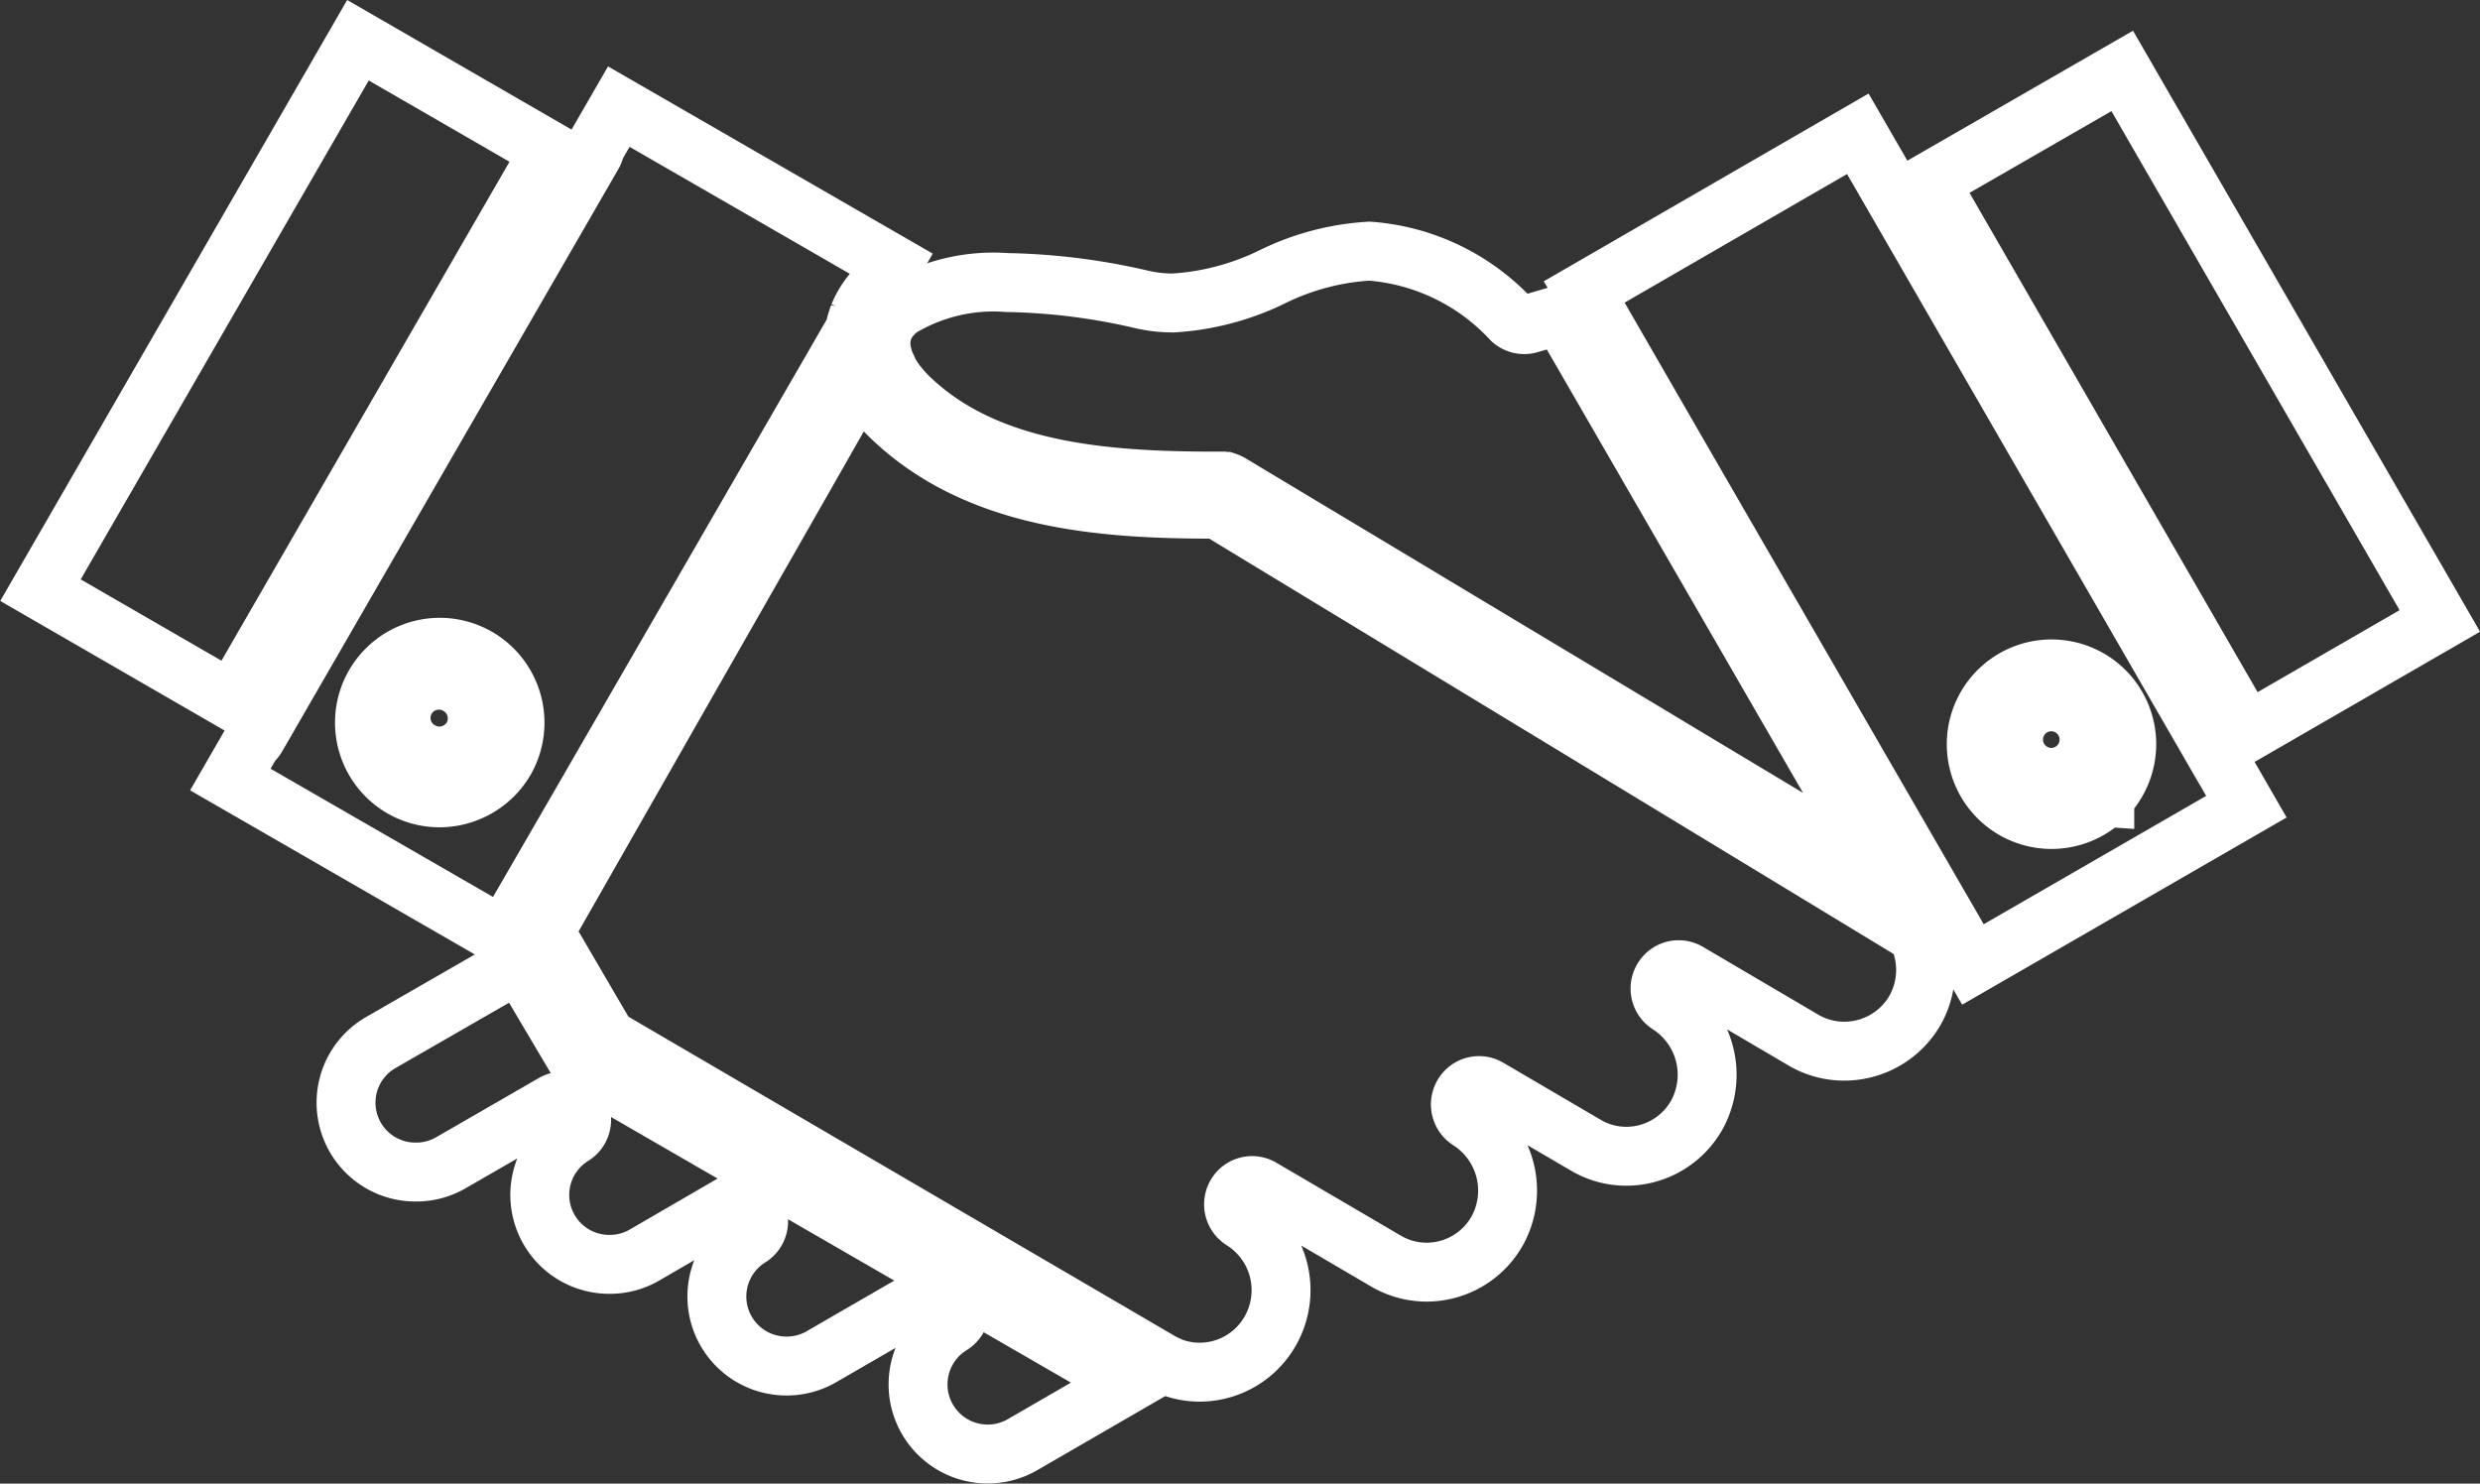 <svg xmlns="http://www.w3.org/2000/svg" width="42.096" height="25.183" viewBox="0 0 42.096 25.183"><rect x="0" y="0" width="42.096" height="25.183" fill="#333333" stroke="none"/><defs><style>.a{fill:none;stroke:#fff;}</style></defs><g transform="translate(0.683 0.683)"><g transform="translate(0 0)"><path class="a" d="M109.066,244.354a.646.646,0,0,0-.322-.086.64.64,0,0,0-.321,1.2.639.639,0,0,0,.319.086.653.653,0,0,0,.56-.319.645.645,0,0,0-.236-.876Z" transform="translate(-101.968 -233.404)"/><path class="a" d="M102.415,297.035a.319.319,0,0,1-.033-.043c-.005-.007-.012-.014-.017-.022h0l-.018-.031-.924-1.56,0,0a.321.321,0,0,1-.057.036l-.01,0a.322.322,0,0,1-.064.022l-.01,0a.318.318,0,0,1-.059.006H101.2a.314.314,0,0,1-.069-.011h0l-2.112,1.215a1.178,1.178,0,0,0,.6,2.2,1.169,1.169,0,0,0,.579-.153l1.758-1.014a.319.319,0,0,1,.327.547,1.179,1.179,0,0,0,.622,2.187,1.169,1.169,0,0,0,.582-.155l1.473-.855a.319.319,0,0,1,.327.547,1.181,1.181,0,0,0,.621,2.189,1.178,1.178,0,0,0,.586-.157l1.887-1.091a.319.319,0,0,1,.327.547,1.182,1.182,0,0,0,1.208,2.032l1.814-1.05-9.251-5.343A.332.332,0,0,1,102.415,297.035Z" transform="translate(-93.236 -279.635)"/><path class="a" d="M144.534,194.514c-2.012.006-4.081-.167-5.538-1.562-.05-.048-.1-.1-.142-.145l-.034-.037q-.053-.06-.1-.121l-.027-.033c-.034-.045-.066-.091-.1-.137-.015-.023-.029-.046-.043-.069s-.029-.05-.043-.075-.022-.035-.031-.053l-.915,1.606-1.681,2.945-2.767,4.851,1.057,1.81,9.387,5.486h0c.026.015.053.03.08.044l.035.015a.3.3,0,0,1,.05.024,1.342,1.342,0,0,0,.515.1,1.38,1.38,0,0,0,1.194-.7,1.4,1.4,0,0,0-.472-1.877.321.321,0,0,1-.107-.435.313.313,0,0,1,.428-.113l2.123,1.244a1.363,1.363,0,0,0,.681.183,1.377,1.377,0,0,0,1.194-.692,1.414,1.414,0,0,0-.474-1.885.321.321,0,0,1-.1-.435.313.313,0,0,1,.428-.112l1.663.974a1.35,1.35,0,0,0,.678.183,1.375,1.375,0,0,0,1.193-.692,1.417,1.417,0,0,0-.473-1.885.321.321,0,0,1-.1-.435.313.313,0,0,1,.428-.112l1.975,1.161a1.362,1.362,0,0,0,.677.179,1.387,1.387,0,0,0,1.2-.69,1.4,1.4,0,0,0,.041-1.3Z" transform="translate(-124.552 -186.554)"/><path class="a" d="M393.227,248.064a.641.641,0,0,0,0,1.282.641.641,0,1,0,0-1.282Z" transform="translate(-359.091 -236.834)"/><path class="a" d="M82.8,157.286a.321.321,0,0,1,.021-.043l1.127-1.947,1.778-3.078,3-5.192s0-.008,0-.012.005-.021.007-.032c.006-.026.011-.052.019-.077s.011-.036.017-.054.011-.035.018-.052l.007-.019a1.43,1.43,0,0,1,.388-.542l.185-.322-4.646-2.679-.4.692a.32.32,0,0,1-.04.117l-5.708,9.887a.316.316,0,0,1-.08.092l-.366.634,4.645,2.678Zm-1.122-2.316a1.277,1.277,0,0,1-.636-.17,1.279,1.279,0,0,1,.638-2.386,1.284,1.284,0,0,1,.64.171,1.282,1.282,0,0,1,.468,1.749A1.294,1.294,0,0,1,81.675,154.97Z" transform="translate(-74.9 -142.11)"/><path class="a" d="M381.125,137.008l-3.275,1.886,4.772,8.271.618,1.071,3.276-1.892Z" transform="translate(-345.785 -136.487)"/><path class="a" d="M193.553,170.053l0,.009a.763.763,0,0,0,.011.28c0,.009,0,.018.007.028s.006.026.01.039l.013.041.009.024c.006.017.012.033.02.05l0,.011a1.534,1.534,0,0,0,.193.323l0,0,.048.059.011.013.046.053.021.023.042.044c.022.023.045.045.069.067,1.29,1.22,3.24,1.388,5.156,1.388h.14l.027.005.015,0,.024.008.016.006.02.01.017.008.024.014,11.1,6.663-.286-.5-5.223-9.039-.532.157a.318.318,0,0,1-.3-.069,3.657,3.657,0,0,0-2.416-1.166,4.3,4.3,0,0,0-1.651.437,4.427,4.427,0,0,1-1.68.443,2.371,2.371,0,0,1-.515-.056,10.839,10.839,0,0,0-2.307-.291,3.068,3.068,0,0,0-1.829.442.285.285,0,0,1-.021.021.829.829,0,0,0-.214.256c-.007.014-.014.028-.02.042s-.01.023-.014.035l-.01.031-.008.027C193.56,170.018,193.556,170.036,193.553,170.053Z" transform="translate(-179.274 -165.022)"/><path class="a" d="M328.442,158.719l-.667-1.155-5.543-9.6-4.642,2.683.034.057,1.542,2.673,3.1,5.364,1.92,3.323,4.642-2.678-.381-.661Zm-2.018.51a1.278,1.278,0,1,1,0-1.807A1.28,1.28,0,0,1,326.423,159.229Z" transform="translate(-291.38 -146.376)"/><path class="a" d="M53.6,133.524l-3.255-1.88-5.389,9.335,3.255,1.88Z" transform="translate(-44.952 -131.644)"/></g></g></svg>